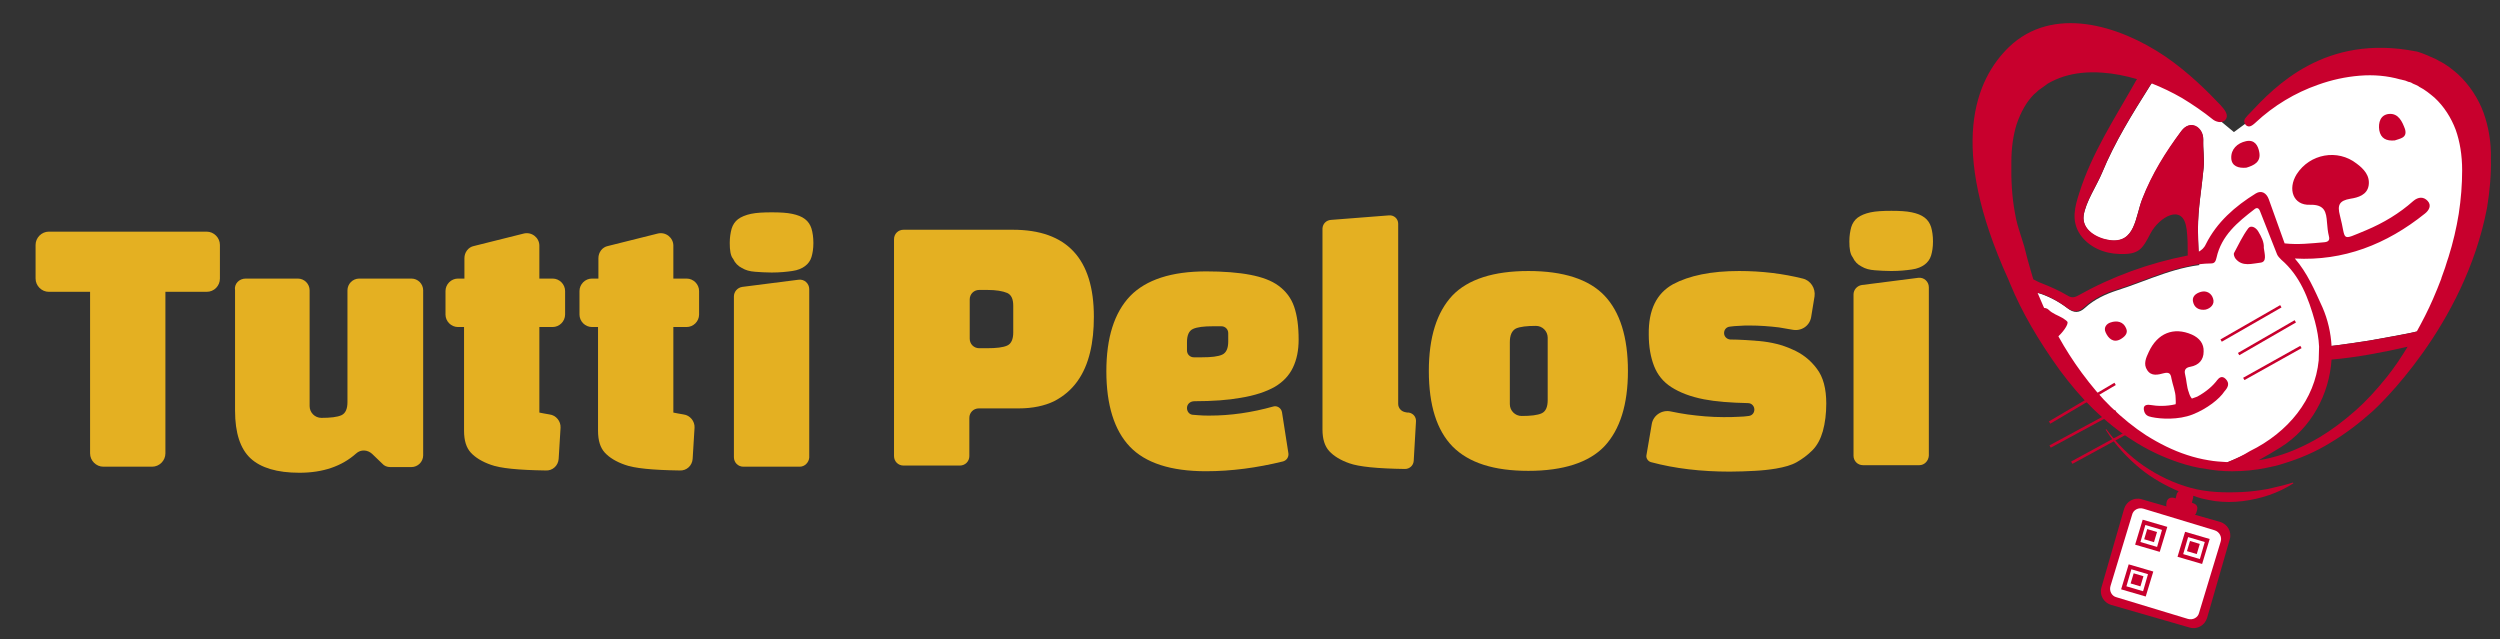 <?xml version="1.0" encoding="utf-8"?>
<!-- Generator: Adobe Illustrator 22.0.1, SVG Export Plug-In . SVG Version: 6.00 Build 0)  -->
<svg version="1.1" id="Capa_1" xmlns="http://www.w3.org/2000/svg" xmlns:xlink="http://www.w3.org/1999/xlink" x="0px" y="0px"
	 viewBox="0 0 660.5 168.9" style="enable-background:new 0 0 660.5 168.9;" xml:space="preserve">
<rect x="0" y="0" width="660.5" height="168.9" fill="#333333" stroke="none"/>
<style type="text/css">
	.st0{fill:#E4B022;}
	.st1{fill:#C8002D;}
	.st2{fill:#FFFFFF;}
	.st3{fill-rule:evenodd;clip-rule:evenodd;fill:#C8002D;}
</style>
<g>
	<g>
		<g>
			<path class="st0" d="M269.1,107.9h-10.5c-1.4,0-2.5,1.1-2.5,2.5v10.1c0,1.4-1.1,2.5-2.5,2.5h-14.9c-1.4,0-2.5-1.1-2.5-2.5V63.2
				c0-1.4,1.1-2.5,2.5-2.5h28.9c14.3,0,21.4,7.7,21.4,23c0,3.4-0.3,6.5-1,9.4c-0.7,2.9-1.8,5.5-3.4,7.7c-1.6,2.2-3.6,3.9-6.1,5.2
				C276,107.2,272.9,107.9,269.1,107.9z M260.8,76.6h-2.1c-1.4,0-2.5,1.1-2.5,2.5v10.4c0,1.4,1.1,2.5,2.5,2.5h2.1
				c2.4,0,4.2-0.2,5.3-0.7c1.1-0.5,1.6-1.7,1.6-3.5v-7c0-1.8-0.5-2.9-1.6-3.4C264.9,76.9,263.2,76.6,260.8,76.6z"/>
		</g>
		<g>
			<path class="st0" d="M313.6,107.8L313.6,107.8c0,1,0.7,1.8,1.7,1.8c0.4,0,0.9,0.1,1.3,0.1c1,0.1,2,0.1,3,0.1
				c5.5,0,11.1-0.8,16.8-2.4c1-0.3,2.1,0.4,2.3,1.5l1.7,10.9c0.1,0.9-0.4,1.8-1.4,2.1c-6.9,1.7-13.7,2.6-20.4,2.6
				c-9.3,0-16-2.2-20.1-6.5c-4.1-4.3-6.2-11-6.2-19.9c0-8.9,2.1-15.5,6.3-19.9c4.2-4.3,10.9-6.5,20.1-6.5c4.6,0,8.5,0.3,11.6,0.9
				c3.1,0.6,5.6,1.5,7.5,2.9c1.9,1.4,3.3,3.2,4.1,5.5c0.8,2.3,1.2,5.2,1.2,8.7c0,2.9-0.5,5.3-1.5,7.4c-1,2.1-2.6,3.8-4.8,5.1
				c-2.3,1.3-5.3,2.3-9,2.9c-3.3,0.6-7.4,0.9-12.2,0.9C314.4,106,313.6,106.8,313.6,107.8z M313.6,90.4v2.2c0,1,0.8,1.8,1.8,1.8h2.2
				c2.4,0,4.2-0.2,5.3-0.7c1.1-0.5,1.6-1.7,1.6-3.5V88c0-1-0.8-1.8-1.8-1.8h-2.2c-2.4,0-4.2,0.2-5.3,0.7
				C314.1,87.4,313.6,88.6,313.6,90.4z"/>
		</g>
		<g>
			<path class="st0" d="M351.6,58.1l15.4-1.2c1.3-0.1,2.4,0.9,2.4,2.2v47.6c0,1.1,0.8,2,1.9,2.2c0.3,0.1,0.6,0.1,0.9,0.1l0,0
				c1.2,0.2,2,1.2,1.9,2.4l-0.6,10.4c-0.1,1.2-1.1,2.1-2.3,2.1c-7.3-0.1-12.2-0.6-14.7-1.5c-2.3-0.8-4.1-1.9-5.3-3.2
				c-1.2-1.3-1.8-3.2-1.8-5.7V60.3C349.5,59.1,350.4,58.2,351.6,58.1z"/>
		</g>
		<g>
			<path class="st0" d="M377.5,98c0-8.9,2.1-15.5,6.2-19.9c4.1-4.3,10.9-6.5,20.1-6.5c9.3,0,16,2.2,20.1,6.5
				c4.1,4.3,6.2,11,6.2,19.9c0,8.9-2.1,15.5-6.2,19.9c-4.1,4.3-10.9,6.5-20.1,6.5c-9.1,0-15.7-2.1-20-6.4
				C379.6,113.7,377.5,107.1,377.5,98z M398.9,90.4v16.4c0,1.7,1.4,3.1,3.1,3.1l0,0c2.4,0,4.2-0.2,5.3-0.7c1.1-0.5,1.6-1.7,1.6-3.5
				V89.2c0-1.7-1.4-3.1-3.1-3.1h0c-2.4,0-4.2,0.2-5.3,0.7C399.4,87.4,398.9,88.6,398.9,90.4z"/>
		</g>
		<g>
			<path class="st0" d="M442,75.1c4.3-2.3,10.1-3.5,17.5-3.5c6,0,11.6,0.7,16.8,2c2.1,0.5,3.4,2.6,3.1,4.7l-0.9,5.5
				c-0.4,2.3-2.6,3.8-5,3.3c-1.2-0.2-2.3-0.4-3.5-0.6c-2.5-0.3-5.1-0.5-7.8-0.5c-0.8,0-1.7,0-2.9,0.1c-0.7,0-1.5,0.1-2.3,0.2
				c-0.9,0.1-1.5,0.8-1.5,1.7l0,0c0,0.9,0.7,1.6,1.6,1.7c2.5,0,5.1,0.2,7.7,0.4c3.2,0.3,6.1,1,8.7,2.2c2.6,1.1,4.8,2.8,6.5,5.1
				c1.7,2.2,2.5,5.3,2.5,9.2c0,2.7-0.3,5.1-0.9,7.3c-0.6,2.1-1.5,3.8-2.8,5.1c-1.3,1.3-2.7,2.3-4.1,3.1c-1.4,0.8-3.2,1.3-5.5,1.7
				c-1.8,0.3-3.7,0.5-5.7,0.6c-2,0.1-4.2,0.2-6.5,0.2c-7.5,0-14.5-0.8-20.8-2.5c-0.8-0.2-1.4-1.1-1.2-1.9l1.4-8.2
				c0.4-2.3,2.7-3.8,5-3.3c1.5,0.3,3,0.6,4.5,0.8c3,0.4,6.1,0.7,9.4,0.7c1.5,0,2.9,0,4.3-0.1c0.8,0,1.6-0.1,2.4-0.2
				c0.9-0.1,1.5-0.8,1.5-1.7v0c0-0.9-0.7-1.7-1.7-1.7c-4.6-0.1-8.5-0.4-11.6-1c-3.6-0.7-6.4-1.8-8.6-3.2c-2.2-1.4-3.7-3.3-4.6-5.6
				c-0.9-2.3-1.4-5.1-1.4-8.3C435.5,81.8,437.7,77.5,442,75.1z"/>
		</g>
		<g>
			<path class="st0" d="M488.6,63.8c0-1.5,0.2-2.7,0.5-3.8c0.3-1,0.9-1.9,1.7-2.5c0.8-0.6,2-1.1,3.4-1.4c1.4-0.3,3.3-0.4,5.5-0.4
				c2.2,0,4,0.1,5.4,0.4c1.4,0.3,2.5,0.7,3.4,1.4c0.8,0.6,1.4,1.5,1.7,2.5c0.3,1,0.5,2.3,0.5,3.8c0,1.5-0.2,2.7-0.5,3.7
				c-0.3,1-0.9,1.8-1.7,2.4c-0.8,0.6-1.9,1.1-3.4,1.3c-1.4,0.2-3.2,0.4-5.4,0.4c-1.6,0-3.1-0.1-4.4-0.2c-1.4-0.1-2.5-0.4-3.5-1
				c-1-0.5-1.8-1.3-2.3-2.4C488.8,67.1,488.6,65.7,488.6,63.8z M507.1,122.9h-14.9c-1.4,0-2.5-1.1-2.5-2.5V77.8
				c0-1.2,0.9-2.3,2.2-2.5l14.9-1.9c1.5-0.2,2.8,1,2.8,2.5v44.5C509.5,121.8,508.4,122.9,507.1,122.9z"/>
		</g>
	</g>
	<g>
		<g>
			<path class="st0" d="M54.6,77.1H43.7v42.7c0,1.9-1.6,3.5-3.5,3.5H27.3c-1.9,0-3.5-1.6-3.5-3.5V77.1H12.9c-1.9,0-3.5-1.6-3.5-3.5
				v-8.9c0-1.9,1.6-3.5,3.5-3.5h41.7c1.9,0,3.5,1.6,3.5,3.5v8.9C58.1,75.5,56.6,77.1,54.6,77.1z"/>
		</g>
		<g>
			<path class="st0" d="M64.9,73.6h13.8c1.7,0,3.1,1.4,3.1,3.1v30.6c0,1.7,1.4,3.1,3.1,3.1l0,0c2.4,0,4.2-0.2,5.3-0.7
				c1.1-0.5,1.6-1.7,1.6-3.5V76.7c0-1.7,1.4-3.1,3.1-3.1h13.8c1.7,0,3.1,1.4,3.1,3.1v43.6c0,1.7-1.4,3.1-3.1,3.1h-5.6
				c-0.8,0-1.6-0.3-2.1-0.9l-2.7-2.6c-1.2-1.1-3-1.2-4.2-0.1c-3.8,3.4-8.8,5.1-15,5.1c-5.9,0-10.2-1.3-12.9-3.8
				c-2.7-2.5-4.1-6.7-4.1-12.6V76.7C61.8,75,63.2,73.6,64.9,73.6z"/>
		</g>
		<g>
			<path class="st0" d="M122.6,86.4H121c-1.8,0-3.3-1.5-3.3-3.3v-6.2c0-1.8,1.5-3.3,3.3-3.3h1.7v-5.4c0-1.5,1-2.9,2.5-3.2l13.2-3.3
				c2.1-0.5,4.1,1.1,4.1,3.2v8.7h3.5c1.8,0,3.3,1.5,3.3,3.3v6.2c0,1.8-1.5,3.3-3.3,3.3h-3.5v22.6c0.8,0.2,1.7,0.3,2.7,0.5
				c0,0,0,0,0,0c1.7,0.2,3,1.8,2.9,3.5l-0.5,8.2c-0.1,1.8-1.6,3.2-3.4,3.1c-7.3-0.1-12.1-0.6-14.5-1.5c-2.3-0.8-4.1-1.9-5.3-3.2
				c-1.2-1.3-1.8-3.2-1.8-5.8V86.4z"/>
		</g>
		<g>
			<path class="st0" d="M158,86.4h-1.6c-1.8,0-3.3-1.5-3.3-3.3v-6.2c0-1.8,1.5-3.3,3.3-3.3h1.7v-5.4c0-1.5,1-2.9,2.5-3.2l13.2-3.3
				c2.1-0.5,4.1,1.1,4.1,3.2v8.7h3.5c1.8,0,3.3,1.5,3.3,3.3v6.2c0,1.8-1.5,3.3-3.3,3.3h-3.5v22.6c0.8,0.2,1.7,0.3,2.7,0.5
				c0,0,0,0,0,0c1.7,0.2,3,1.8,2.9,3.5l-0.5,8.2c-0.1,1.8-1.6,3.2-3.4,3.1c-7.3-0.1-12.1-0.6-14.5-1.5c-2.3-0.8-4.1-1.9-5.3-3.2
				c-1.2-1.3-1.8-3.2-1.8-5.8V86.4z"/>
		</g>
		<g>
			<path class="st0" d="M192.8,64.2c0-1.5,0.2-2.7,0.5-3.8c0.3-1,0.9-1.9,1.7-2.5c0.8-0.6,2-1.1,3.4-1.4c1.4-0.3,3.3-0.4,5.5-0.4
				c2.2,0,4,0.1,5.4,0.4c1.4,0.3,2.5,0.7,3.4,1.4c0.8,0.6,1.4,1.5,1.7,2.5c0.3,1,0.5,2.3,0.5,3.8c0,1.5-0.2,2.7-0.5,3.7
				c-0.3,1-0.9,1.8-1.7,2.4c-0.8,0.6-1.9,1.1-3.4,1.3c-1.4,0.2-3.2,0.4-5.4,0.4c-1.6,0-3.1-0.1-4.4-0.2c-1.4-0.1-2.5-0.4-3.5-1
				c-1-0.5-1.8-1.3-2.3-2.4C193,67.6,192.8,66.1,192.8,64.2z M211.3,123.3h-14.9c-1.4,0-2.5-1.1-2.5-2.5V78.3c0-1.2,0.9-2.3,2.2-2.5
				l14.9-1.9c1.5-0.2,2.8,1,2.8,2.5v44.5C213.7,122.2,212.6,123.3,211.3,123.3z"/>
		</g>
	</g>
	<g>
		<path class="st1" d="M581.7,131.7c1.2,0.3,2.4,0.5,3.6,0.7c2.4,0.3,4.8,0.3,7.2,0c4.8-0.6,9.4-2.1,13.4-4.7l-0.1-0.2
			c-2.3,0.7-4.5,1.2-6.7,1.7c-2.3,0.4-4.5,0.7-6.8,0.8c-4.5,0.2-9.1,0.1-13.5-1.1c-4.4-1.2-8.6-3.2-12.4-5.8
			c-3.8-2.6-7.1-5.9-9.9-9.7l-0.2,0.1c2.5,4,5.7,7.5,9.4,10.5c3,2.4,6.4,4.3,9.9,5.8c-0.2,0.2-0.4,0.4-0.5,0.7l-0.3,1.2l-0.2-0.1
			c-1.3-0.4-2,0.2-2.2,1.1c-0.1,0.4-0.1,0.8,0,1.1l-6.6-1.9c-2-0.6-4,0.6-4.6,2.5l-6,20.8c-0.6,2,0.6,4,2.5,4.6l20.8,6
			c2,0.6,4-0.6,4.6-2.5l6-20.8c0.6-2-0.6-4-2.5-4.6l-6.7-1.9c0.3-0.2,0.4-0.6,0.5-1c0.3-0.9,0.2-1.7-1.1-2.1l-0.2-0.1l0.3-1.2
			c0.1-0.2,0.1-0.4,0-0.6c0.2,0,0.3,0.1,0.5,0.1C580.5,131.4,581.1,131.5,581.7,131.7z"/>
		<g>
			<g>
				<path class="st2" d="M602.8,68.8c-0.5-0.4-0.9-0.9-1.1-1.4c-1.5-3.8-3-7.6-4.5-11.4c-0.3-0.8-0.8-1.1-1.5-0.5
					c-4.4,3.4-8.7,6.9-10,12.8c-0.2,0.8-0.4,1.4-1.4,1.5c-8.9,0.2-16.7,4.3-24.9,6.9c-3.1,1-6.1,2.4-8.5,4.6c-1.6,1.5-3,1.4-4.6,0.2
					c-2.3-1.8-5.5-3.5-8.3-4.2c0.1,0.3,0.2,0.5,0.3,0.8c3,7.5,6.7,14.8,11.4,21.4c2.4,3.3,4.9,6.5,7.8,9.4c1,1,2,2,3.1,2.9
					c1.9,1.6,3.9,3.1,5.8,4.3c3.6,2.3,7.3,4.1,11.1,5.3c1.9,0.6,3.9,1.1,5.9,1.5c0.8,0.1,1.6,0.2,2.4,0.3c3-1.1,5.9-2.4,8.8-3.8
					c13.5-6.7,21.4-19.7,17.2-34.3C610,79,607.8,73.2,602.8,68.8z"/>
				<path class="st2" d="M577.2,25c-2.6-1.5-5.2-2.8-7.9-3.9c-0.5,0.5-1,1.1-1.4,1.8c-4.6,7.3-9.2,14.7-12.5,22.7
					C554,49,551,53.4,550.5,57c-0.5,3.8,3.5,6.1,6.8,6.5c6.9,1,6.8-6.3,8.7-10.9c2.6-6.5,6.2-12.3,10.3-17.9
					c2.4-3.3,5.8-0.9,5.8,2.2c-0.1,2.5,0.4,5,0.1,7.5c-0.5,5.4-1.5,10.7-1.5,16.2c0,6.5,0.8,12.9,0.6,19.3c-0.1,3.4,1.1,6.5,4.4,8.1
					c2.7,1.3,5.6,2.2,8.5,2.9c10.7,2.4,21.1,0.7,31.6-0.9c4.7-0.9,9.4-1.6,14-2.7c0.1,0,0.1,0,0.2,0c1.4-2.7,2.7-5.4,3.8-8.1
					c0.8-1.9,1.5-3.8,2.2-5.7l1-2.9c0.3-1,0.6-2,0.9-2.9c1.2-3.9,2.1-7.9,2.7-11.9c0.7-4,1-8.1,0.9-12.1c0-1-0.1-2.1-0.1-3.1
					c-0.3-2.3-0.8-4.5-1.5-6.5c-1.3-3.5-3.3-6.6-5.9-9l0,0l0,0c-1.3-1.1-2.7-2.2-4.4-3.1l-0.1,0c-0.5-0.3-1.1-0.6-1.7-0.8
					c-0.3-0.1-0.5-0.2-0.8-0.3l0,0l0,0c-0.2-0.1-0.5-0.2-0.7-0.3l-0.1,0c-0.2-0.1-0.3-0.1-0.5-0.2l0,0l0,0c-0.1,0-0.2-0.1-0.3-0.1
					c-0.3-0.1-0.6-0.2-1-0.3l0,0c-2.8-0.8-5.7-1.2-8.6-1.2c-0.9,0-1.8,0-2.7,0.1c-3.8,0.3-7.6,1.1-11.3,2.4
					c-6.1,2.2-19.4,11.9-21.6,13.6c-1.7-1.4-4.3-3.6-4.7-3.8C582.9,28.6,580.1,26.7,577.2,25z"/>
				<g>
					<path class="st3" d="M593.5,44.3c-2.1,0.2-3.9-0.4-4-2.5c-0.1-2.4,1.6-4,3.9-4.5c2.3-0.5,3.2,1.2,3.5,2.9
						C597.4,42.8,595.5,43.7,593.5,44.3z"/>
					<path class="st3" d="M632.7,37.1c-2.2,0.2-3.7-0.5-4.1-2.7c-0.3-2,0.3-4.1,2.6-4.3c2.5-0.2,3.5,2.1,4.2,4
						C636.1,36.5,634,36.6,632.7,37.1z"/>
					<path class="st3" d="M598.1,65.5c0.2,1.6,0.9,3.7-0.9,3.9c-2.1,0.2-4.8,1.2-6.6-1.1c-0.3-0.4-0.5-1.1-0.4-1.4
						c1.2-2.2,2.3-4.6,3.8-6.6c0.7-0.9,2-0.2,2.6,0.8C597.5,62.6,598.2,64,598.1,65.5z"/>
					<path class="st3" d="M560.1,89.7c-1.8,0.9-3.1-0.3-3.8-1.9c-0.6-1.3,0.3-2.3,1.3-2.6c1.7-0.6,3.4-0.2,4.1,1.5
						C562.4,88.1,561.2,89.1,560.1,89.7z"/>
					<path class="st3" d="M582.7,81.8c-1.3,0.2-2.7-0.2-3.2-1.7c-0.6-1.7,0.6-2.6,2-3c1.5-0.4,2.8,0.4,3.2,1.8
						C585.2,80.4,584,81.5,582.7,81.8z"/>
					<path class="st1" d="M544.9,84c-1.2-0.7-2.6-1.1-3.7-2.2c-0.4-0.4-1-0.5-1.6-0.4c1.1,2.7,2.4,5.3,3.8,7.8
						c1.4-1.1,3.2-3.5,2.8-4.2C545.9,84.6,545.3,84.3,544.9,84z"/>
					<path class="st1" d="M588,100.1c-1-1-1.8-0.2-2.2,0.3c-1.1,1.5-2.9,3.1-5.3,4.4c0,0-0.6,0.2-1.4,0.5c-0.4-0.4-0.7-1.2-0.8-1.6
						c-0.6-1.5-0.6-3.3-1-4.8c-0.3-1.2,0.2-1.8,1.4-2c2.2-0.4,3.5-1.8,3.5-4c0.1-2.1-1.1-3.6-3.1-4.5c-4.8-2.1-9.1-0.4-11.4,4.6
						c-0.7,1.5-1.5,3.2-0.4,4.8c1.1,1.7,2.9,1.2,4.4,0.8c1.3-0.3,1.8,0,2,1.4c0.3,1.6,1.1,3.5,1.1,5.1c0,0.6,0.1,1.2,0,1.7
						c-2.5,0.6-4.9,0.5-6.6,0.2c-0.6-0.1-2-0.2-1.8,1.2c0.2,1.4,1,1.8,2.1,2c2.3,0.5,7,0.8,10.8-0.7s7.1-4.1,8.4-6.1
						C588.6,102.4,589.2,101.3,588,100.1z"/>
				</g>
				<path class="st1" d="M656.2,29.9c-1.4-3.9-3.8-7.5-6.8-10.3c-1.5-1.3-3.1-2.6-5-3.5c-0.6-0.4-1.3-0.7-2-1
					c-0.3-0.1-0.5-0.2-0.9-0.4c-0.3-0.1-0.7-0.3-1-0.4c-0.2-0.1-0.3-0.1-0.5-0.2c-0.5-0.2-1.5-0.5-1.5-0.5l-0.1,0
					c-24.2-4.8-37.5,9.4-44,16.3c-0.4,0.4-0.7,0.7-1,1.1c-1,1-0.1,1.9-0.1,2c0.9,0.9,1.8,0.1,2.5-0.5l0.1-0.1
					c4.8-4.5,10.5-7.9,16.5-10c3.6-1.3,7.3-2.1,11-2.4c3.7-0.3,7.3,0,10.8,1l0.1,0c0.2,0.1,0.5,0.1,0.8,0.2c0.1,0,0.3,0.1,0.4,0.1
					c0.2,0.1,0.3,0.1,0.5,0.2c0.2,0.1,0.5,0.2,0.7,0.2c0.3,0.1,0.5,0.2,0.8,0.4c0.6,0.2,1.1,0.5,1.5,0.7l0.1,0.1
					c1.6,0.8,2.9,1.9,4.1,2.9c2.5,2.3,4.4,5.3,5.6,8.5c1.1,3.1,1.7,6.7,1.7,10.7c0,3.7-0.3,7.6-0.9,11.5c-0.6,3.7-1.5,7.6-2.7,11.4
					c-0.1,0.4-0.3,0.8-0.4,1.2c-0.2,0.5-0.3,1.1-0.5,1.6l-1,2.8l0,0.1c-0.7,1.8-1.4,3.6-2.2,5.4c-1.3,3-2.8,5.9-4.3,8.6
					c-4.2,1-8.4,1.6-12.6,2.4c-3.3,0.5-6.6,1-9.9,1.4c-0.2-3.5-1-7-2.4-10.2c-2.1-4.6-4-9.1-7.3-12.9c12.8,0.7,24.2-3.7,34.4-11.9
					c1-0.8,1.8-2.1,0.7-3.3c-1.1-1.2-2.5-1.1-3.8,0c-3.7,3.3-7.9,5.8-12.4,7.7c-7.1,2.9-5.2,2.9-7-3.9c-0.7-2.7-0.2-3.9,2.8-4.4
					c2-0.3,4.4-1,4.8-3.5c0.4-2.6-1.3-4.4-3.2-5.8c-5-3.9-12.3-2.6-15.8,2.8c-2.5,4-0.9,8.3,3.5,8.1c3.9-0.1,4.3,1.9,4.5,4.7
					c0.1,1.2,0.2,2.4,0.5,3.6c0.3,1.1-0.2,1.5-1.2,1.6c-3.5,0.3-7,0.7-10.5,0.3c-1.4-3.9-2.8-7.8-4.2-11.7c-0.6-1.6-1.9-2.4-3.4-1.5
					c-5.5,3.4-10.3,7.6-13.2,13.4c-0.5,1.1-1.2,1.6-1.9,2c-0.1-2-0.2-4-0.2-6c0-5.5,1-10.7,1.5-16.2c0.2-2.5-0.2-5-0.1-7.5
					c0.1-3.1-3.3-5.5-5.8-2.2c-4.2,5.6-7.8,11.4-10.3,17.9c-1.8,4.7-1.8,11.9-8.7,10.9c-3.3-0.5-7.3-2.7-6.8-6.5
					c0.5-3.6,3.5-8,4.9-11.4c3.3-8,7.9-15.4,12.5-22.7c0.2-0.3,0.3-0.5,0.5-0.8c2.8,1.1,5.5,2.4,8.1,3.9c2.8,1.7,5.6,3.6,8.2,5.7
					c0.5,0.4,2.2,1.2,3.2,0.1c1.2-1.3-0.4-3-1.2-3.9c-3.3-3.5-8.4-8.6-14.5-12.8c-12.5-8.5-29.9-13.6-41.4-2.6
					c-8.9,8.6-16.2,26.2-0.2,61.4c0.2,0.5,0.4,0.9,0.5,1.2c3,7.3,7.4,14.9,13.1,22.8c2.9,3.9,5.7,7.2,8.7,10.1
					c3.5,3.4,7,6.2,10.5,8.4c4,2.6,8.1,4.5,12.3,5.9c2.4,0.8,4.8,1.4,7.2,1.7c2.2,0.4,4.4,0.6,6.6,0.6c0.1,0,0.2,0,0.4,0
					c3,0,6-0.3,8.9-0.9c1.5-0.3,2.9-0.6,4.4-1.1c4.3-1.3,8.6-3.1,12.6-5.6c3.7-2.2,7.3-4.9,11-8.2c1-0.9,24.3-22.3,30.3-53.9
					c0.7-4.4,1.1-8.7,1-12.9C658.2,37.7,657.5,33.6,656.2,29.9z M535.7,68.6c-0.3-1.2-0.6-2.4-0.9-3.5c-0.4-1.3-0.7-2.3-1-3.2
					c-0.6-1.9-1.1-3.4-1.5-5.9c-0.7-3.8-1-8.3-0.9-13.1c0-3.9,0.5-7.2,1.4-10.1c1.1-3.2,2.6-5.9,4.6-7.9c0.2-0.2,0.4-0.3,0.6-0.5
					c0.4-0.4,0.7-0.7,1.1-0.9l0.1-0.1c0.4-0.3,0.9-0.6,1.4-1c0.1-0.1,0.3-0.2,0.4-0.3c1.2-0.7,2.7-1.4,4.3-1.9
					c2.9-0.9,6.3-1.3,10.2-1c2.9,0.2,6,0.8,9.1,1.7c-0.2,0.3-0.4,0.6-0.6,1c-5.3,9.4-11.3,18.5-14.6,28.9c-1.2,3.7-2.3,7.5,0.2,11.2
					c2.3,3.3,6.3,5,10.3,5.1c5.3,0.2,6.1-1.3,8.3-5.5c2.3-4.3,8.4-7.8,9.4-1.6c0,0.2,0.1,0.3,0.1,0.5c0.3,2.3,0.3,4.7,0.3,7
					c-10.2,2-19.9,5.5-29,10.6c-1.1,0.6-1.8,0.6-2.9-0.1c-2.2-1.3-4.5-2.3-6.8-3.2c-0.6-0.2-1.3-0.6-2.1-1
					C536.7,72.2,536.2,70.3,535.7,68.6z M588.5,122.1c-1.7-0.1-3.4-0.2-5-0.5c-1.9-0.3-3.9-0.8-5.7-1.4c-3.7-1.2-7.3-3-10.8-5.2
					c-3.1-2-6.2-4.5-9.3-7.5c-2.6-2.5-5.1-5.5-7.7-9c-4.5-6.1-8.3-13-11.4-20.5c-0.1-0.2-0.2-0.4-0.3-0.7c2.7,0.7,5.7,2.4,7.8,4
					c1.6,1.2,3,1.3,4.6-0.2c2.4-2.2,5.4-3.7,8.5-4.6c6.2-1.9,12.2-4.8,18.6-6.1c1.6-0.3,1.9-0.5,3.3-0.6c1-0.1,2-0.2,3.1-0.2
					c1,0,1.2-0.7,1.4-1.5c1.3-5.9,5.6-9.4,10-12.8c0.7-0.6,1.2-0.3,1.5,0.5c1.5,3.8,3,7.6,4.5,11.4c0.2,0.5,0.7,1,1.1,1.4
					c5,4.3,7.2,10.2,8.9,16.3c0.6,2.3,1,4.5,1.1,6.7c0,0.1-0.1,3.5-0.1,3.6c-1,10.3-8,19-18.2,24
					C592.5,120.4,590.5,121.3,588.5,122.1z M630.6,99.6c-2.8,3.5-5.5,6.4-8.2,8.8c-3.3,2.9-6.5,5.3-9.7,7.2
					c-3.6,2.1-7.3,3.8-11.1,4.9c-1.1,0.3-2.2,0.6-3.2,0.8c-0.6,0.1-1.1,0.2-1.7,0.3c2-1.1,3.9-2.2,5.8-3.4
					c8.2-5.1,12.9-14.1,13.5-23.2c6.8-0.6,13.5-1.9,20.1-3.4C634.4,94.4,632.6,97.1,630.6,99.6z"/>
			</g>
			<g>
				
					<rect x="585.7" y="85.1" transform="matrix(0.867 -0.498 0.498 0.867 36.463 307.574)" class="st1" width="18.2" height="0.7"/>
			</g>
			<g>
				
					<rect x="590.3" y="88.9" transform="matrix(0.866 -0.5 0.5 0.866 35.612 311.409)" class="st1" width="17.3" height="0.7"/>
			</g>
			<g>
				
					<rect x="591.5" y="95.2" transform="matrix(0.873 -0.488 0.488 0.873 29.799 305.352)" class="st1" width="17.3" height="0.7"/>
			</g>
			<g>
				
					<rect x="540.3" y="106.3" transform="matrix(0.861 -0.508 0.508 0.861 22.128 294.282)" class="st1" width="20.1" height="0.7"/>
			</g>
			<g>
				
					<rect x="540.5" y="113.1" transform="matrix(0.88 -0.475 0.475 0.88 12.108 274.878)" class="st1" width="19.7" height="0.7"/>
			</g>
			<g>
				
					<rect x="546.4" y="117.5" transform="matrix(0.878 -0.478 0.478 0.878 11.287 279.948)" class="st1" width="18.2" height="0.7"/>
			</g>
		</g>
		<path class="st2" d="M585.1,140.1l-18.8-5.7c-1.3-0.4-2.7,0.3-3,1.6l-5.7,18.8c-0.4,1.3,0.3,2.7,1.6,3l18.8,5.7
			c1.3,0.4,2.7-0.3,3-1.6l5.7-18.8C587.1,141.9,586.4,140.5,585.1,140.1z"/>
		<g>
			
				<rect x="566.9" y="140.2" transform="matrix(0.287 -0.958 0.958 0.287 269.482 645.32)" class="st1" width="2.8" height="2.7"/>
			<path class="st1" d="M571.2,140l-1.3,4.5l-4.4-1.3l1.3-4.5L571.2,140 M566.1,137.3l-2,6.6l6.5,1.9l2-6.6L566.1,137.3z"/>
		</g>
		<g>
			
				<rect x="563.3" y="152" transform="matrix(0.287 -0.958 0.958 0.287 255.629 650.165)" class="st1" width="2.8" height="2.7"/>
			<path class="st1" d="M567.5,151.7l-1.3,4.5l-4.4-1.3l1.3-4.5L567.5,151.7 M562.4,149.1l-2,6.6l6.5,1.9l2-6.6L562.4,149.1z"/>
		</g>
		<g>
			
				<rect x="578.2" y="143.4" transform="matrix(0.287 -0.958 0.958 0.287 274.475 658.372)" class="st1" width="2.8" height="2.7"/>
			<path class="st1" d="M582.5,143.2l-1.3,4.5l-4.4-1.3l1.3-4.5L582.5,143.2 M577.3,140.5l-2,6.6l6.5,1.9l2-6.6L577.3,140.5z"/>
		</g>
	</g>
</g>
</svg>
